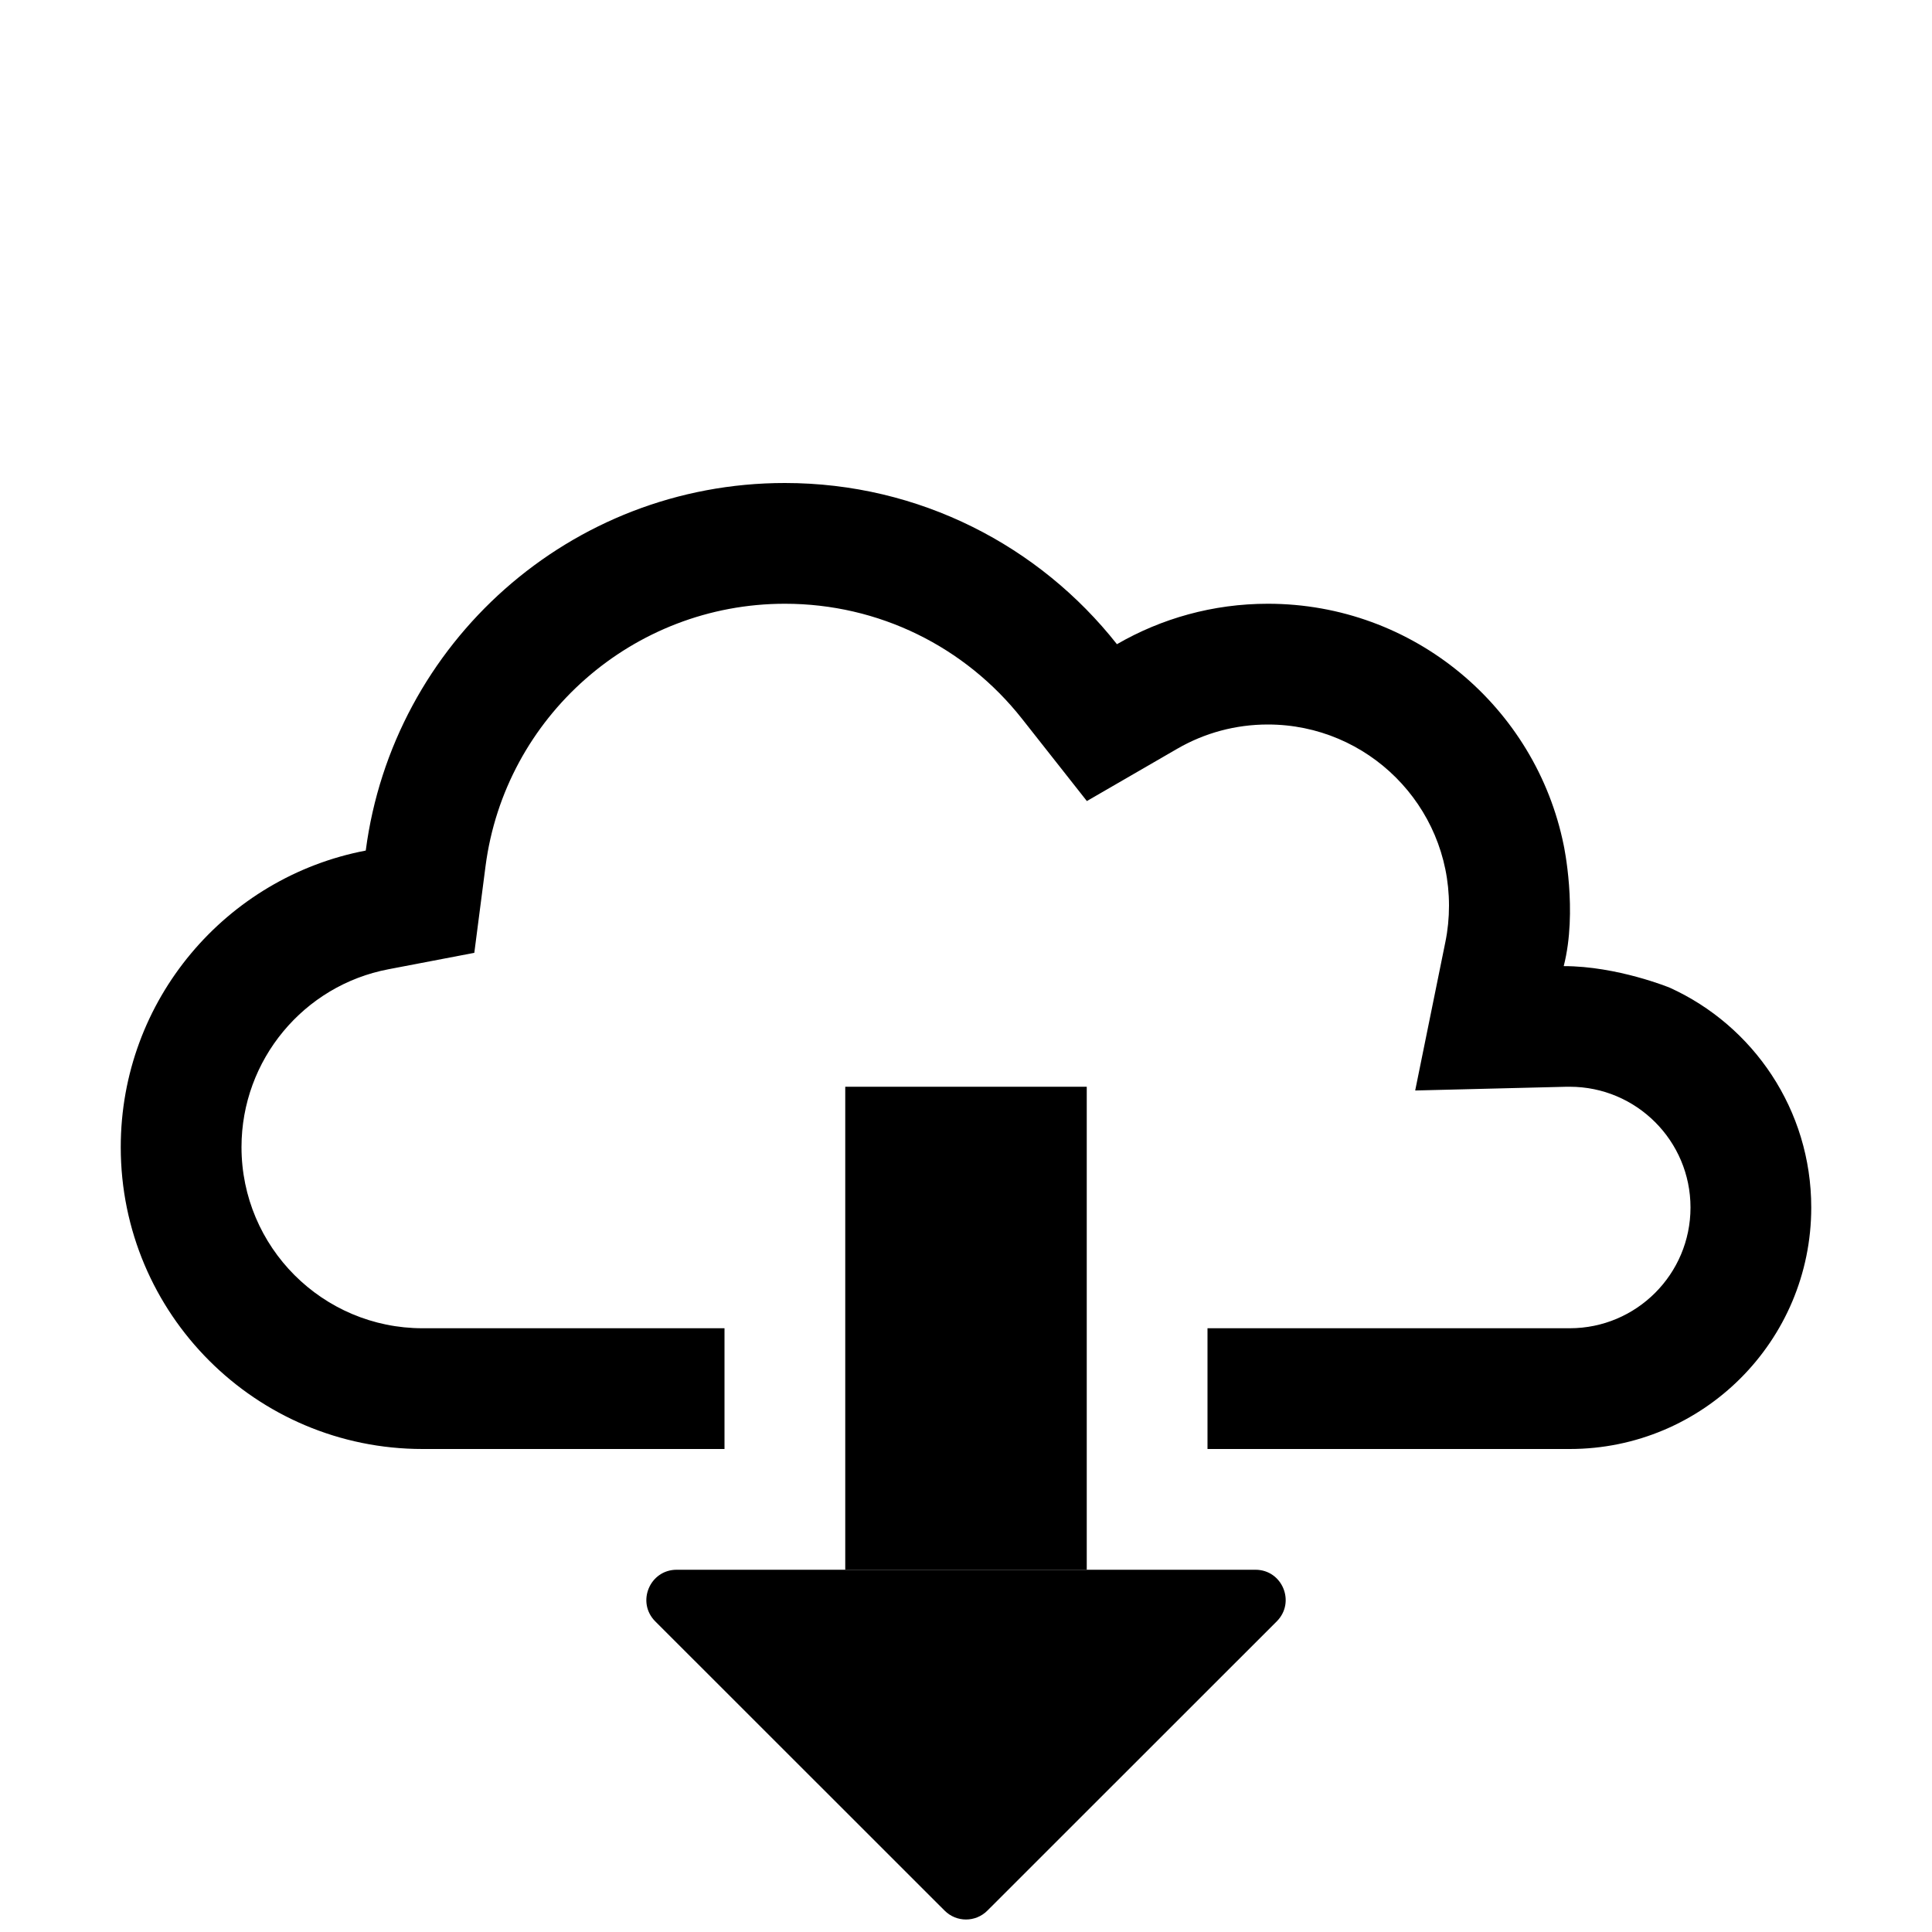 <?xml version="1.0" encoding="utf-8"?>
<!-- Generator: Adobe Illustrator 27.0.1, SVG Export Plug-In . SVG Version: 6.00 Build 0)  -->
<svg version="1.1" xmlns="http://www.w3.org/2000/svg" xmlns:xlink="http://www.w3.org/1999/xlink" x="0px" y="0px"
	 viewBox="0 0 16 16" enable-background="new 0 0 16 16">
<g fill="currentColor">
	<rect x="7" y="9" width="2" height="4"/>
	<path d="M13.829,8.18c0,0-0.435-0.179-0.879-0.179c0.117-0.456,0-1.001,0-1.001
		C12.719,5.859,11.71,5,10.5,5c-0.455,0-0.882,0.122-1.25,0.335C8.609,4.522,7.615,4,6.5,4
		C4.721,4,3.253,5.327,3.029,7.044C1.874,7.264,1,8.28,1,9.5C1,10.881,2.119,12,3.5,12H6
		v-1H3.5C2.672,11,2,10.328,2,9.5c0-0.723,0.516-1.34,1.217-1.473l0.711-0.136
		l0.093-0.718C4.182,5.937,5.241,5,6.5,5c0.777,0,1.493,0.355,1.965,0.954
		l0.536,0.68l0.75-0.434C9.976,6.07,10.232,6,10.5,6C11.328,6,12,6.672,12,7.5
		c0,0.103-0.01,0.203-0.03,0.301l-0.25,1.23L12.974,9C12.987,9,12.987,9,13,9
		c0.552,0,1,0.448,1,1s-0.448,1-1,1h-3v1h3c1.105,0,2-0.895,2-2
		C15,9.191,14.52,8.494,13.829,8.18z"/>
	<path d="M7.823,15.823l-2.397-2.396C5.269,13.269,5.381,13,5.604,13h4.793
		c0.223,0,0.334,0.269,0.177,0.427L8.177,15.823
		C8.079,15.921,7.921,15.921,7.823,15.823z"/>
</g>
</svg>
